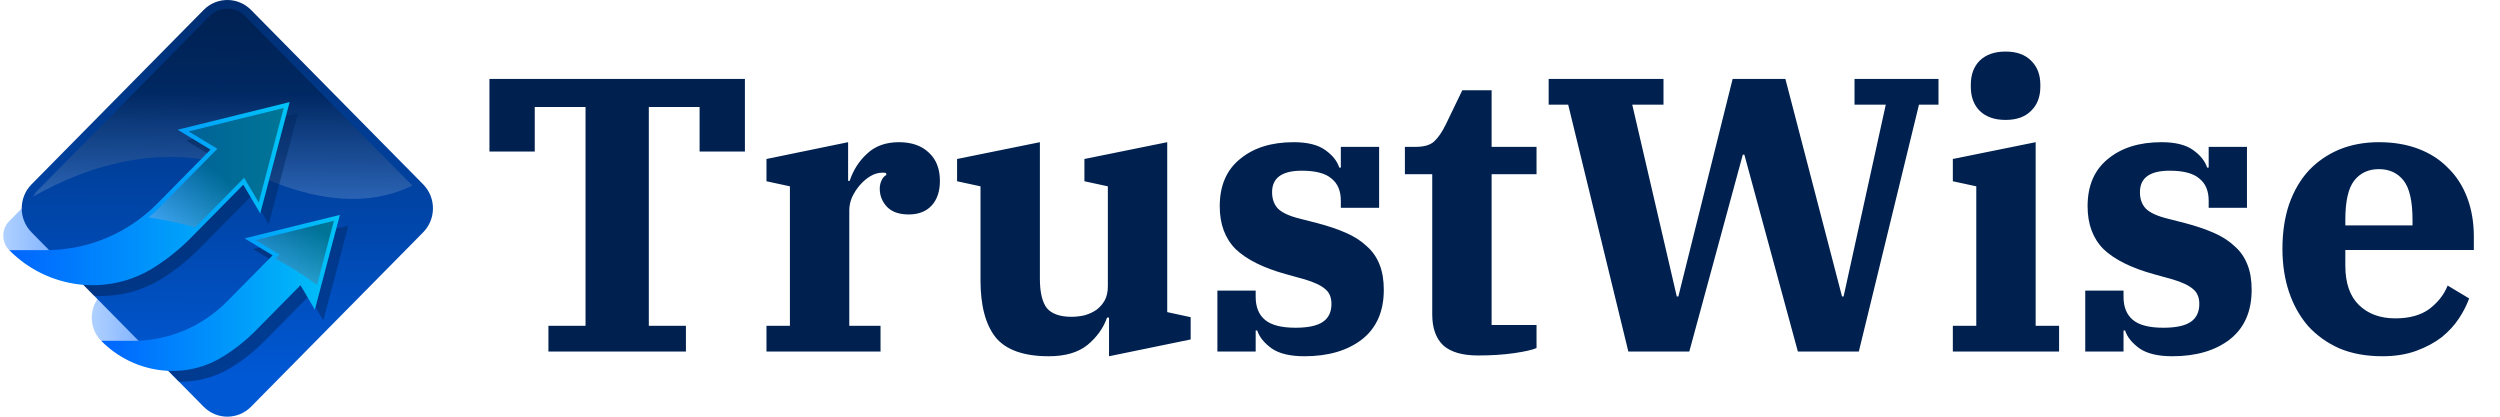 <svg width="192" height="32" viewBox="0 0 192 32" fill="none" xmlns="http://www.w3.org/2000/svg">
<path d="M7.772 26.176C6.803 25.195 6.803 23.602 7.772 22.621L9.503 20.867L14.768 26.358L11.474 27.212L7.772 26.176Z" fill="url(#paint0_linear_8_1980)"/>
<path d="M0.706 19.208C0.1 18.594 0.1 17.599 0.706 16.985L3.146 14.512L8.182 19.616L0.706 19.208Z" fill="url(#paint1_linear_8_1980)"/>
<path d="M32.5 17.841L19.277 31.239C18.272 32.254 16.647 32.254 15.643 31.239L2.42 17.841C1.418 16.823 1.418 15.177 2.42 14.159L15.643 0.761C16.648 -0.254 18.272 -0.254 19.277 0.761L32.5 14.159C33.502 15.177 33.502 16.823 32.5 17.841Z" fill="url(#paint2_linear_8_1980)"/>
<path opacity="0.28" d="M31.674 14.255C29.162 15.484 25.374 15.983 19.988 13.547C13.182 10.473 6.713 12.724 2.537 15.104C2.625 14.932 2.739 14.77 2.883 14.625L16.102 1.227C16.464 0.863 16.947 0.662 17.459 0.662C17.972 0.662 18.454 0.864 18.817 1.23L31.674 14.255Z" fill="url(#paint3_linear_8_1980)"/>
<g opacity="0.44">
<path d="M26.754 17.329L24.832 24.604L23.73 22.73L20.317 26.191C19.521 26.994 18.643 27.689 17.701 28.257C16.474 29.001 15.1 29.341 13.74 29.312L11.44 26.981C13.961 26.839 16.307 25.781 18.108 23.957L21.586 20.436L19.433 19.131L26.754 17.329Z" fill="url(#paint4_linear_8_1980)"/>
<path d="M22.896 8.668L20.638 17.216L19.339 15.015L15.33 19.074C14.452 19.963 13.486 20.737 12.459 21.382C10.847 22.39 9.023 22.823 7.229 22.714L4.576 20.026C7.643 19.931 10.563 18.658 12.739 16.453L16.817 12.318L14.292 10.787L22.896 8.668Z" fill="url(#paint5_linear_8_1980)"/>
</g>
<path d="M26.104 16.504L24.182 23.78L23.076 21.906L19.664 25.363C18.869 26.169 17.991 26.861 17.049 27.431C14.065 29.239 10.231 28.668 7.772 26.176H10.196C12.94 26.176 15.517 25.095 17.458 23.128L20.933 19.611L18.783 18.306L26.104 16.504Z" fill="url(#paint6_linear_8_1980)"/>
<path d="M22.245 7.84L19.987 16.392L18.685 14.187L14.676 18.25C13.798 19.139 12.835 19.91 11.806 20.556C8.258 22.781 3.656 22.197 0.706 19.208H3.554C6.754 19.208 9.823 17.92 12.086 15.627L16.166 11.492L13.641 9.962L22.245 7.84Z" fill="url(#paint7_linear_8_1980)"/>
<g opacity="0.5">
<path opacity="0.78" d="M25.645 16.956L24.343 21.887C23.374 21.16 22.304 20.479 21.143 19.864L21.459 19.547L19.633 18.437L25.645 16.956Z" fill="url(#paint8_linear_8_1980)"/>
<path opacity="0.78" d="M21.785 8.295L19.87 15.55L18.748 13.653L14.993 17.461C14.099 17.216 13.179 17.008 12.236 16.836C11.959 16.786 11.682 16.74 11.408 16.697C11.721 16.436 12.024 16.155 12.315 15.861L16.693 11.428L14.491 10.092L21.785 8.295Z" fill="url(#paint9_linear_8_1980)"/>
</g>
<path d="M42.119 25.02H44.969V8.22H41.069V11.64H37.589V6.06H57.209V11.64H53.729V8.22H49.829V25.02H52.679V27H42.119V25.02ZM58.865 25.02H60.665V14.31L58.865 13.92V12.21L65.135 10.92V13.89H65.255C65.535 13.05 65.985 12.35 66.605 11.79C67.225 11.21 68.035 10.92 69.035 10.92C70.015 10.92 70.785 11.19 71.345 11.73C71.905 12.25 72.185 12.97 72.185 13.89C72.185 14.69 71.975 15.32 71.555 15.78C71.135 16.24 70.545 16.47 69.785 16.47C69.065 16.47 68.515 16.28 68.135 15.9C67.755 15.5 67.565 15.03 67.565 14.49C67.565 14.25 67.615 14.03 67.715 13.83C67.815 13.63 67.935 13.5 68.075 13.44L68.045 13.29C67.985 13.27 67.895 13.26 67.775 13.26C67.455 13.26 67.145 13.35 66.845 13.53C66.545 13.71 66.275 13.94 66.035 14.22C65.795 14.5 65.595 14.81 65.435 15.15C65.295 15.49 65.225 15.82 65.225 16.14V25.02H67.625V27H58.865V25.02ZM80.553 27.36C78.633 27.36 77.273 26.88 76.473 25.92C75.693 24.94 75.303 23.48 75.303 21.54V14.31L73.503 13.92V12.21L79.863 10.92V21.39C79.863 22.45 80.043 23.21 80.403 23.67C80.783 24.11 81.413 24.33 82.293 24.33C82.633 24.33 82.973 24.29 83.313 24.21C83.653 24.11 83.953 23.97 84.213 23.79C84.473 23.59 84.683 23.35 84.843 23.07C85.003 22.77 85.083 22.41 85.083 21.99V14.31L83.283 13.92V12.21L89.643 10.92V23.97L91.443 24.36V26.07L85.173 27.36V24.39H85.023C84.743 25.19 84.243 25.89 83.523 26.49C82.803 27.07 81.813 27.36 80.553 27.36ZM100.186 27.36C99.086 27.36 98.246 27.16 97.666 26.76C97.086 26.34 96.716 25.88 96.556 25.38H96.436V27H93.496V22.32H96.436V22.8C96.436 23.58 96.676 24.17 97.156 24.57C97.636 24.97 98.416 25.17 99.496 25.17C100.456 25.17 101.156 25.02 101.596 24.72C102.036 24.42 102.256 23.96 102.256 23.34C102.256 22.84 102.096 22.46 101.776 22.2C101.456 21.92 100.926 21.67 100.186 21.45L98.776 21.06C97.036 20.58 95.746 19.94 94.906 19.14C94.086 18.32 93.676 17.22 93.676 15.84C93.676 14.26 94.196 13.05 95.236 12.21C96.276 11.35 97.646 10.92 99.346 10.92C100.406 10.92 101.216 11.12 101.776 11.52C102.336 11.92 102.696 12.37 102.856 12.87H102.976V11.28H105.916V15.96H102.976V15.42C102.976 14.66 102.736 14.09 102.256 13.71C101.796 13.31 101.036 13.11 99.976 13.11C98.456 13.11 97.696 13.66 97.696 14.76C97.696 15.28 97.846 15.7 98.146 16.02C98.466 16.34 99.036 16.6 99.856 16.8L101.146 17.13C101.986 17.35 102.726 17.6 103.366 17.88C104.006 18.16 104.536 18.5 104.956 18.9C105.396 19.28 105.726 19.75 105.946 20.31C106.166 20.85 106.276 21.5 106.276 22.26C106.276 23.92 105.716 25.19 104.596 26.07C103.476 26.93 102.006 27.36 100.186 27.36ZM113.506 27.3C112.306 27.3 111.416 27.04 110.836 26.52C110.276 25.98 109.996 25.19 109.996 24.15V13.38H107.896V11.28H108.706C109.366 11.28 109.846 11.14 110.146 10.86C110.466 10.56 110.766 10.12 111.046 9.54L112.306 6.93H114.556V11.28H118.006V13.38H114.556V24.96H118.006V26.73C117.686 26.87 117.116 27 116.296 27.12C115.476 27.24 114.546 27.3 113.506 27.3ZM120.437 8.04H118.937V6.06H127.757V8.04H125.357L128.777 22.77H128.897L133.067 6.06H137.117L141.467 22.77H141.587L144.827 8.04H142.427V6.06H148.877V8.04H147.377L142.757 27H138.077L133.967 11.88H133.847L129.737 27H125.057L120.437 8.04ZM154.028 9.21C153.188 9.21 152.528 8.98 152.048 8.52C151.588 8.06 151.358 7.44 151.358 6.66V6.51C151.358 5.73 151.588 5.11 152.048 4.65C152.528 4.19 153.188 3.96 154.028 3.96C154.868 3.96 155.518 4.19 155.978 4.65C156.458 5.11 156.698 5.73 156.698 6.51V6.66C156.698 7.44 156.458 8.06 155.978 8.52C155.518 8.98 154.868 9.21 154.028 9.21ZM149.978 25.02H151.778V14.31L149.978 13.92V12.21L156.338 10.92V25.02H158.138V27H149.978V25.02ZM166.837 27.36C165.737 27.36 164.897 27.16 164.317 26.76C163.737 26.34 163.367 25.88 163.207 25.38H163.087V27H160.147V22.32H163.087V22.8C163.087 23.58 163.327 24.17 163.807 24.57C164.287 24.97 165.067 25.17 166.147 25.17C167.107 25.17 167.807 25.02 168.247 24.72C168.687 24.42 168.907 23.96 168.907 23.34C168.907 22.84 168.747 22.46 168.427 22.2C168.107 21.92 167.577 21.67 166.837 21.45L165.427 21.06C163.687 20.58 162.397 19.94 161.557 19.14C160.737 18.32 160.327 17.22 160.327 15.84C160.327 14.26 160.847 13.05 161.887 12.21C162.927 11.35 164.297 10.92 165.997 10.92C167.057 10.92 167.867 11.12 168.427 11.52C168.987 11.92 169.347 12.37 169.507 12.87H169.627V11.28H172.567V15.96H169.627V15.42C169.627 14.66 169.387 14.09 168.907 13.71C168.447 13.31 167.687 13.11 166.627 13.11C165.107 13.11 164.347 13.66 164.347 14.76C164.347 15.28 164.497 15.7 164.797 16.02C165.117 16.34 165.687 16.6 166.507 16.8L167.797 17.13C168.637 17.35 169.377 17.6 170.017 17.88C170.657 18.16 171.187 18.5 171.607 18.9C172.047 19.28 172.377 19.75 172.597 20.31C172.817 20.85 172.927 21.5 172.927 22.26C172.927 23.92 172.367 25.19 171.247 26.07C170.127 26.93 168.657 27.36 166.837 27.36ZM182.971 27.36C181.731 27.36 180.631 27.16 179.671 26.76C178.731 26.34 177.931 25.77 177.271 25.05C176.631 24.31 176.141 23.44 175.801 22.44C175.461 21.42 175.291 20.31 175.291 19.11C175.291 17.85 175.461 16.71 175.801 15.69C176.161 14.67 176.661 13.81 177.301 13.11C177.961 12.41 178.741 11.87 179.641 11.49C180.561 11.11 181.581 10.92 182.701 10.92C183.821 10.92 184.831 11.09 185.731 11.43C186.631 11.77 187.391 12.26 188.011 12.9C188.651 13.52 189.141 14.28 189.481 15.18C189.821 16.08 189.991 17.08 189.991 18.18V19.2H180.121V20.4C180.121 21.74 180.471 22.75 181.171 23.43C181.871 24.11 182.801 24.45 183.961 24.45C185.041 24.45 185.911 24.21 186.571 23.73C187.231 23.23 187.701 22.63 187.981 21.93L189.631 22.92C189.451 23.42 189.191 23.93 188.851 24.45C188.511 24.97 188.071 25.45 187.531 25.89C186.991 26.31 186.341 26.66 185.581 26.94C184.821 27.22 183.951 27.36 182.971 27.36ZM180.121 17.31H185.281V16.89C185.281 15.45 185.051 14.44 184.591 13.86C184.131 13.28 183.501 12.99 182.701 12.99C181.901 12.99 181.271 13.28 180.811 13.86C180.351 14.44 180.121 15.45 180.121 16.89V17.31Z" fill="#00214F"/>
<defs>
<linearGradient id="paint0_linear_8_1980" x1="7.045" y1="24.039" x2="14.768" y2="24.039" gradientUnits="userSpaceOnUse">
<stop stop-color="#B0D1FF"/>
<stop offset="1" stop-color="#4F93FF"/>
</linearGradient>
<linearGradient id="paint1_linear_8_1980" x1="0.251" y1="17.064" x2="8.182" y2="17.064" gradientUnits="userSpaceOnUse">
<stop stop-color="#B0D1FF"/>
<stop offset="1" stop-color="#4F93FF"/>
</linearGradient>
<linearGradient id="paint2_linear_8_1980" x1="17.339" y1="28.962" x2="17.674" y2="-5.91" gradientUnits="userSpaceOnUse">
<stop stop-color="#0058D4"/>
<stop offset="1" stop-color="#00245B"/>
</linearGradient>
<linearGradient id="paint3_linear_8_1980" x1="17.194" y1="7.107" x2="17.083" y2="16.418" gradientUnits="userSpaceOnUse">
<stop/>
<stop offset="1" stop-color="#B0D1FF"/>
</linearGradient>
<linearGradient id="paint4_linear_8_1980" x1="11.44" y1="23.321" x2="26.754" y2="23.321" gradientUnits="userSpaceOnUse">
<stop stop-color="#001334"/>
<stop offset="1" stop-color="#00245B"/>
</linearGradient>
<linearGradient id="paint5_linear_8_1980" x1="4.577" y1="15.699" x2="22.895" y2="15.699" gradientUnits="userSpaceOnUse">
<stop stop-color="#001334"/>
<stop offset="1" stop-color="#00245B"/>
</linearGradient>
<linearGradient id="paint6_linear_8_1980" x1="7.772" y1="22.496" x2="26.104" y2="22.496" gradientUnits="userSpaceOnUse">
<stop stop-color="#0065FF"/>
<stop offset="1" stop-color="#00C4F7"/>
</linearGradient>
<linearGradient id="paint7_linear_8_1980" x1="0.706" y1="14.872" x2="22.245" y2="14.872" gradientUnits="userSpaceOnUse">
<stop stop-color="#0065FF"/>
<stop offset="1" stop-color="#00C4F7"/>
</linearGradient>
<linearGradient id="paint8_linear_8_1980" x1="23.745" y1="17.204" x2="20.142" y2="23.112" gradientUnits="userSpaceOnUse">
<stop/>
<stop offset="1" stop-color="#B0D1FF"/>
</linearGradient>
<linearGradient id="paint9_linear_8_1980" x1="16.774" y1="13.351" x2="12.519" y2="18.751" gradientUnits="userSpaceOnUse">
<stop/>
<stop offset="1" stop-color="#B0D1FF"/>
</linearGradient>
</defs>
</svg>
